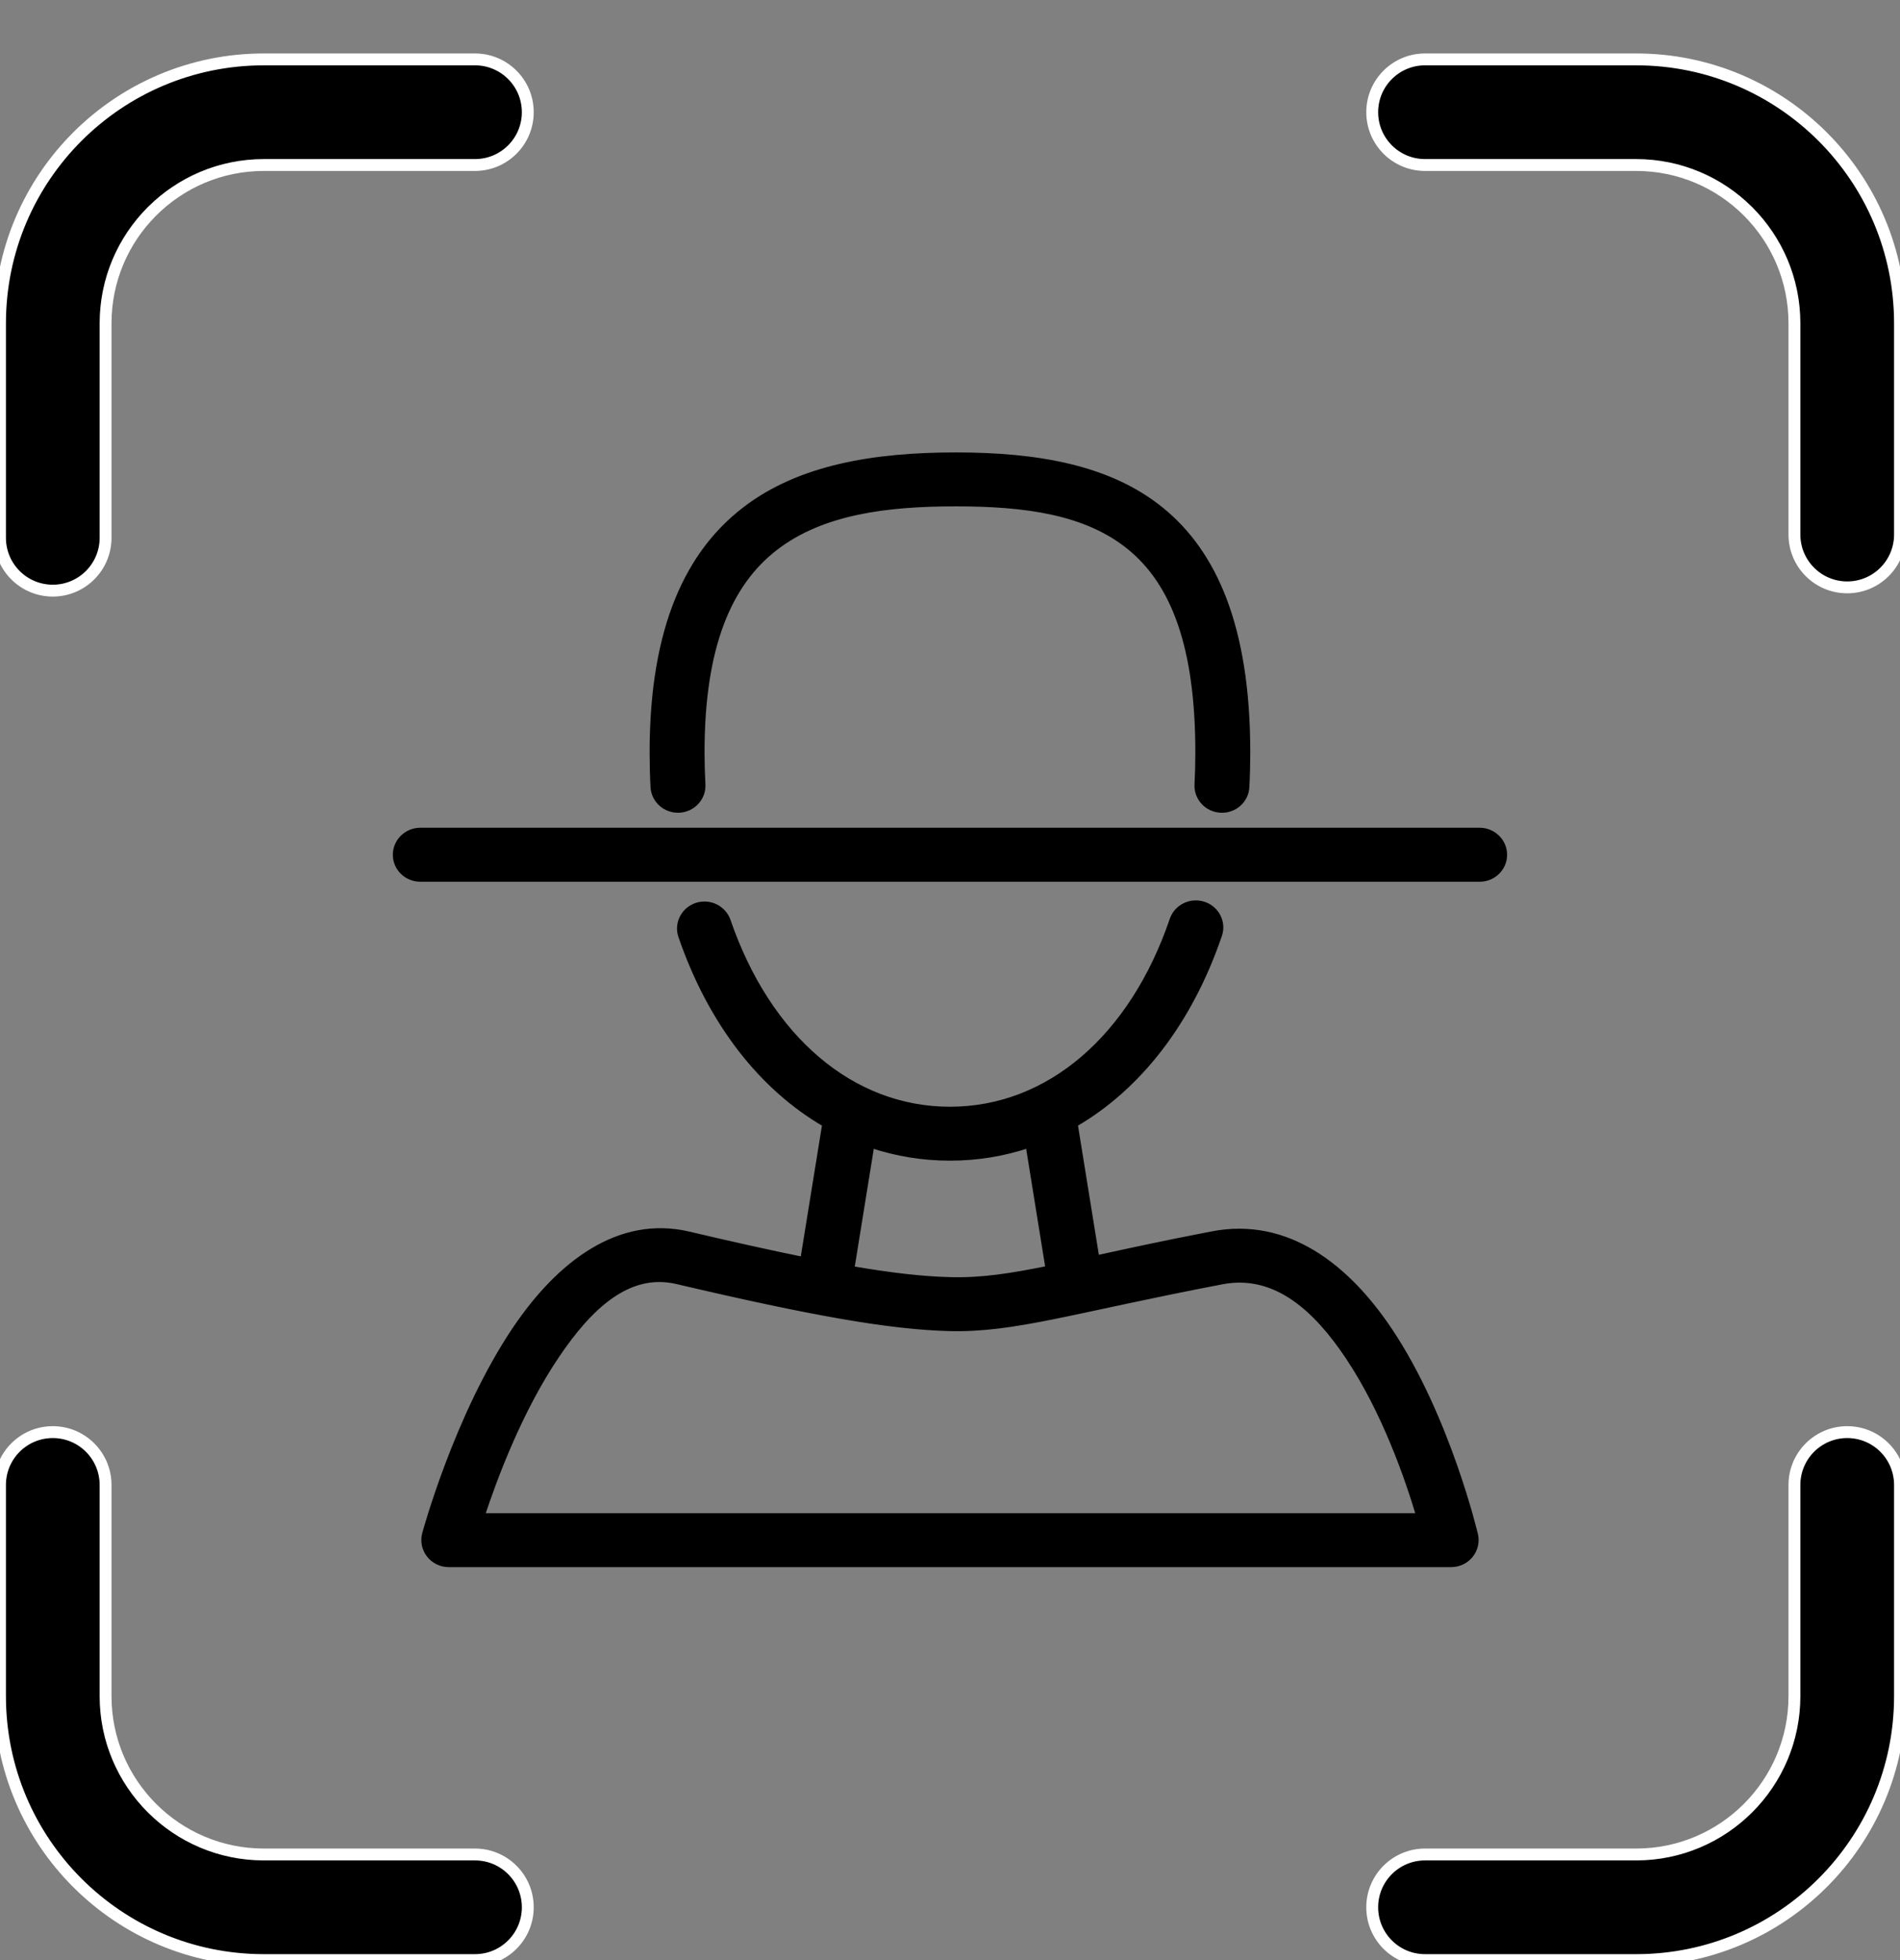 <svg width="32" height="33" viewBox="0 0 32 33" fill="none" xmlns="http://www.w3.org/2000/svg">
<rect x="0" y="0" width="32" height="33" fill="#808080" stroke="none"/>
<path fill-rule="evenodd" clip-rule="evenodd" d="M18.466 21.186C18.994 21.07 19.627 20.932 20.421 20.78C21.672 20.54 22.679 21.321 23.403 22.404C24.38 23.866 24.843 25.84 24.843 25.84C24.87 25.959 24.841 26.085 24.763 26.181C24.685 26.278 24.566 26.334 24.44 26.334H7.558C7.43 26.334 7.31 26.276 7.232 26.176C7.154 26.077 7.127 25.948 7.159 25.827C7.159 25.827 7.696 23.835 8.685 22.372C9.425 21.278 10.428 20.51 11.595 20.783C12.337 20.958 12.974 21.099 13.528 21.212L13.898 18.925C12.842 18.314 11.979 17.229 11.474 15.761C11.401 15.55 11.518 15.321 11.733 15.249C11.949 15.178 12.183 15.292 12.256 15.504C12.936 17.48 14.343 18.683 15.999 18.683C17.661 18.683 19.071 17.473 19.749 15.485C19.821 15.274 20.055 15.159 20.271 15.23C20.487 15.3 20.604 15.53 20.532 15.741C20.028 17.219 19.162 18.311 18.101 18.925L18.466 21.186ZM14.339 21.365C15.013 21.481 15.547 21.541 16.01 21.552C16.529 21.565 17.012 21.492 17.659 21.36L17.323 19.277C16.9 19.418 16.456 19.491 15.999 19.491C15.543 19.491 15.099 19.418 14.676 19.277L14.339 21.365ZM23.903 25.526C23.714 24.89 23.323 23.76 22.712 22.846C22.183 22.053 21.496 21.397 20.58 21.573C18.041 22.06 17.088 22.388 15.989 22.36C14.991 22.335 13.674 22.102 11.402 21.569C10.563 21.372 9.905 22.031 9.373 22.819C8.752 23.736 8.324 24.88 8.112 25.526H23.903ZM20.992 13.251C20.981 13.473 20.787 13.645 20.559 13.633C20.332 13.622 20.157 13.432 20.168 13.209C20.177 13.032 20.182 12.851 20.182 12.667C20.182 10.879 19.771 9.816 19.032 9.212C18.293 8.608 17.257 8.475 16.096 8.475C14.928 8.475 13.842 8.612 13.054 9.22C12.273 9.822 11.816 10.882 11.816 12.667C11.816 12.851 11.821 13.031 11.831 13.209C11.842 13.431 11.667 13.621 11.44 13.633C11.212 13.644 11.018 13.473 11.006 13.25C10.996 13.059 10.991 12.865 10.991 12.667C10.991 10.54 11.613 9.302 12.544 8.585C13.467 7.872 14.728 7.667 16.096 7.667C17.471 7.667 18.685 7.876 19.561 8.592C20.438 9.308 21.007 10.543 21.007 12.667C21.007 12.865 21.002 13.06 20.992 13.251ZM7.079 14.795C6.851 14.795 6.666 14.614 6.666 14.391C6.666 14.168 6.851 13.986 7.079 13.986H24.92C25.148 13.986 25.333 14.168 25.333 14.391C25.333 14.614 25.148 14.795 24.92 14.795H7.079Z" fill="black" stroke="black" stroke-width="0.1"/>
<path d="M8 1C8.491 1 8.889 1.398 8.889 1.889C8.889 2.38 8.491 2.778 8 2.778H4.444C2.972 2.778 1.778 3.972 1.778 5.444L1.778 9.055C1.778 9.546 1.38 9.944 0.889 9.944C0.398 9.944 -1.5516e-09 9.546 -1.46247e-09 9.055L-8.06904e-10 5.444C-3.61264e-10 2.99 1.99 1 4.444 1H8ZM24 2.778C23.509 2.778 23.111 2.38 23.111 1.889C23.111 1.398 23.509 1 24 1H27.556C30.01 1 32 2.99 32 5.444L32 9C32 9.491 31.602 9.889 31.111 9.889C30.62 9.889 30.222 9.491 30.222 9L30.222 5.444C30.222 3.972 29.028 2.778 27.556 2.778H24ZM30.222 25C30.222 24.509 30.62 24.111 31.111 24.111C31.602 24.111 32 24.509 32 25L32 28.556C32 31.01 30.01 33 27.556 33H24C23.509 33 23.111 32.602 23.111 32.111C23.111 31.62 23.509 31.222 24 31.222H27.556C29.028 31.222 30.222 30.028 30.222 28.556L30.222 25ZM-4.35728e-09 25C-4.26817e-09 24.509 0.398 24.111 0.889 24.111C1.38 24.111 1.778 24.509 1.778 25L1.778 28.556C1.778 30.028 2.972 31.222 4.444 31.222H8C8.491 31.222 8.889 31.62 8.889 32.111C8.889 32.602 8.491 33 8 33H4.444C1.99 33 -5.44844e-09 31.01 -5.0028e-09 28.556L-4.35728e-09 25Z" fill="black" stroke="white" stroke-width="0.2"/>
</svg>
